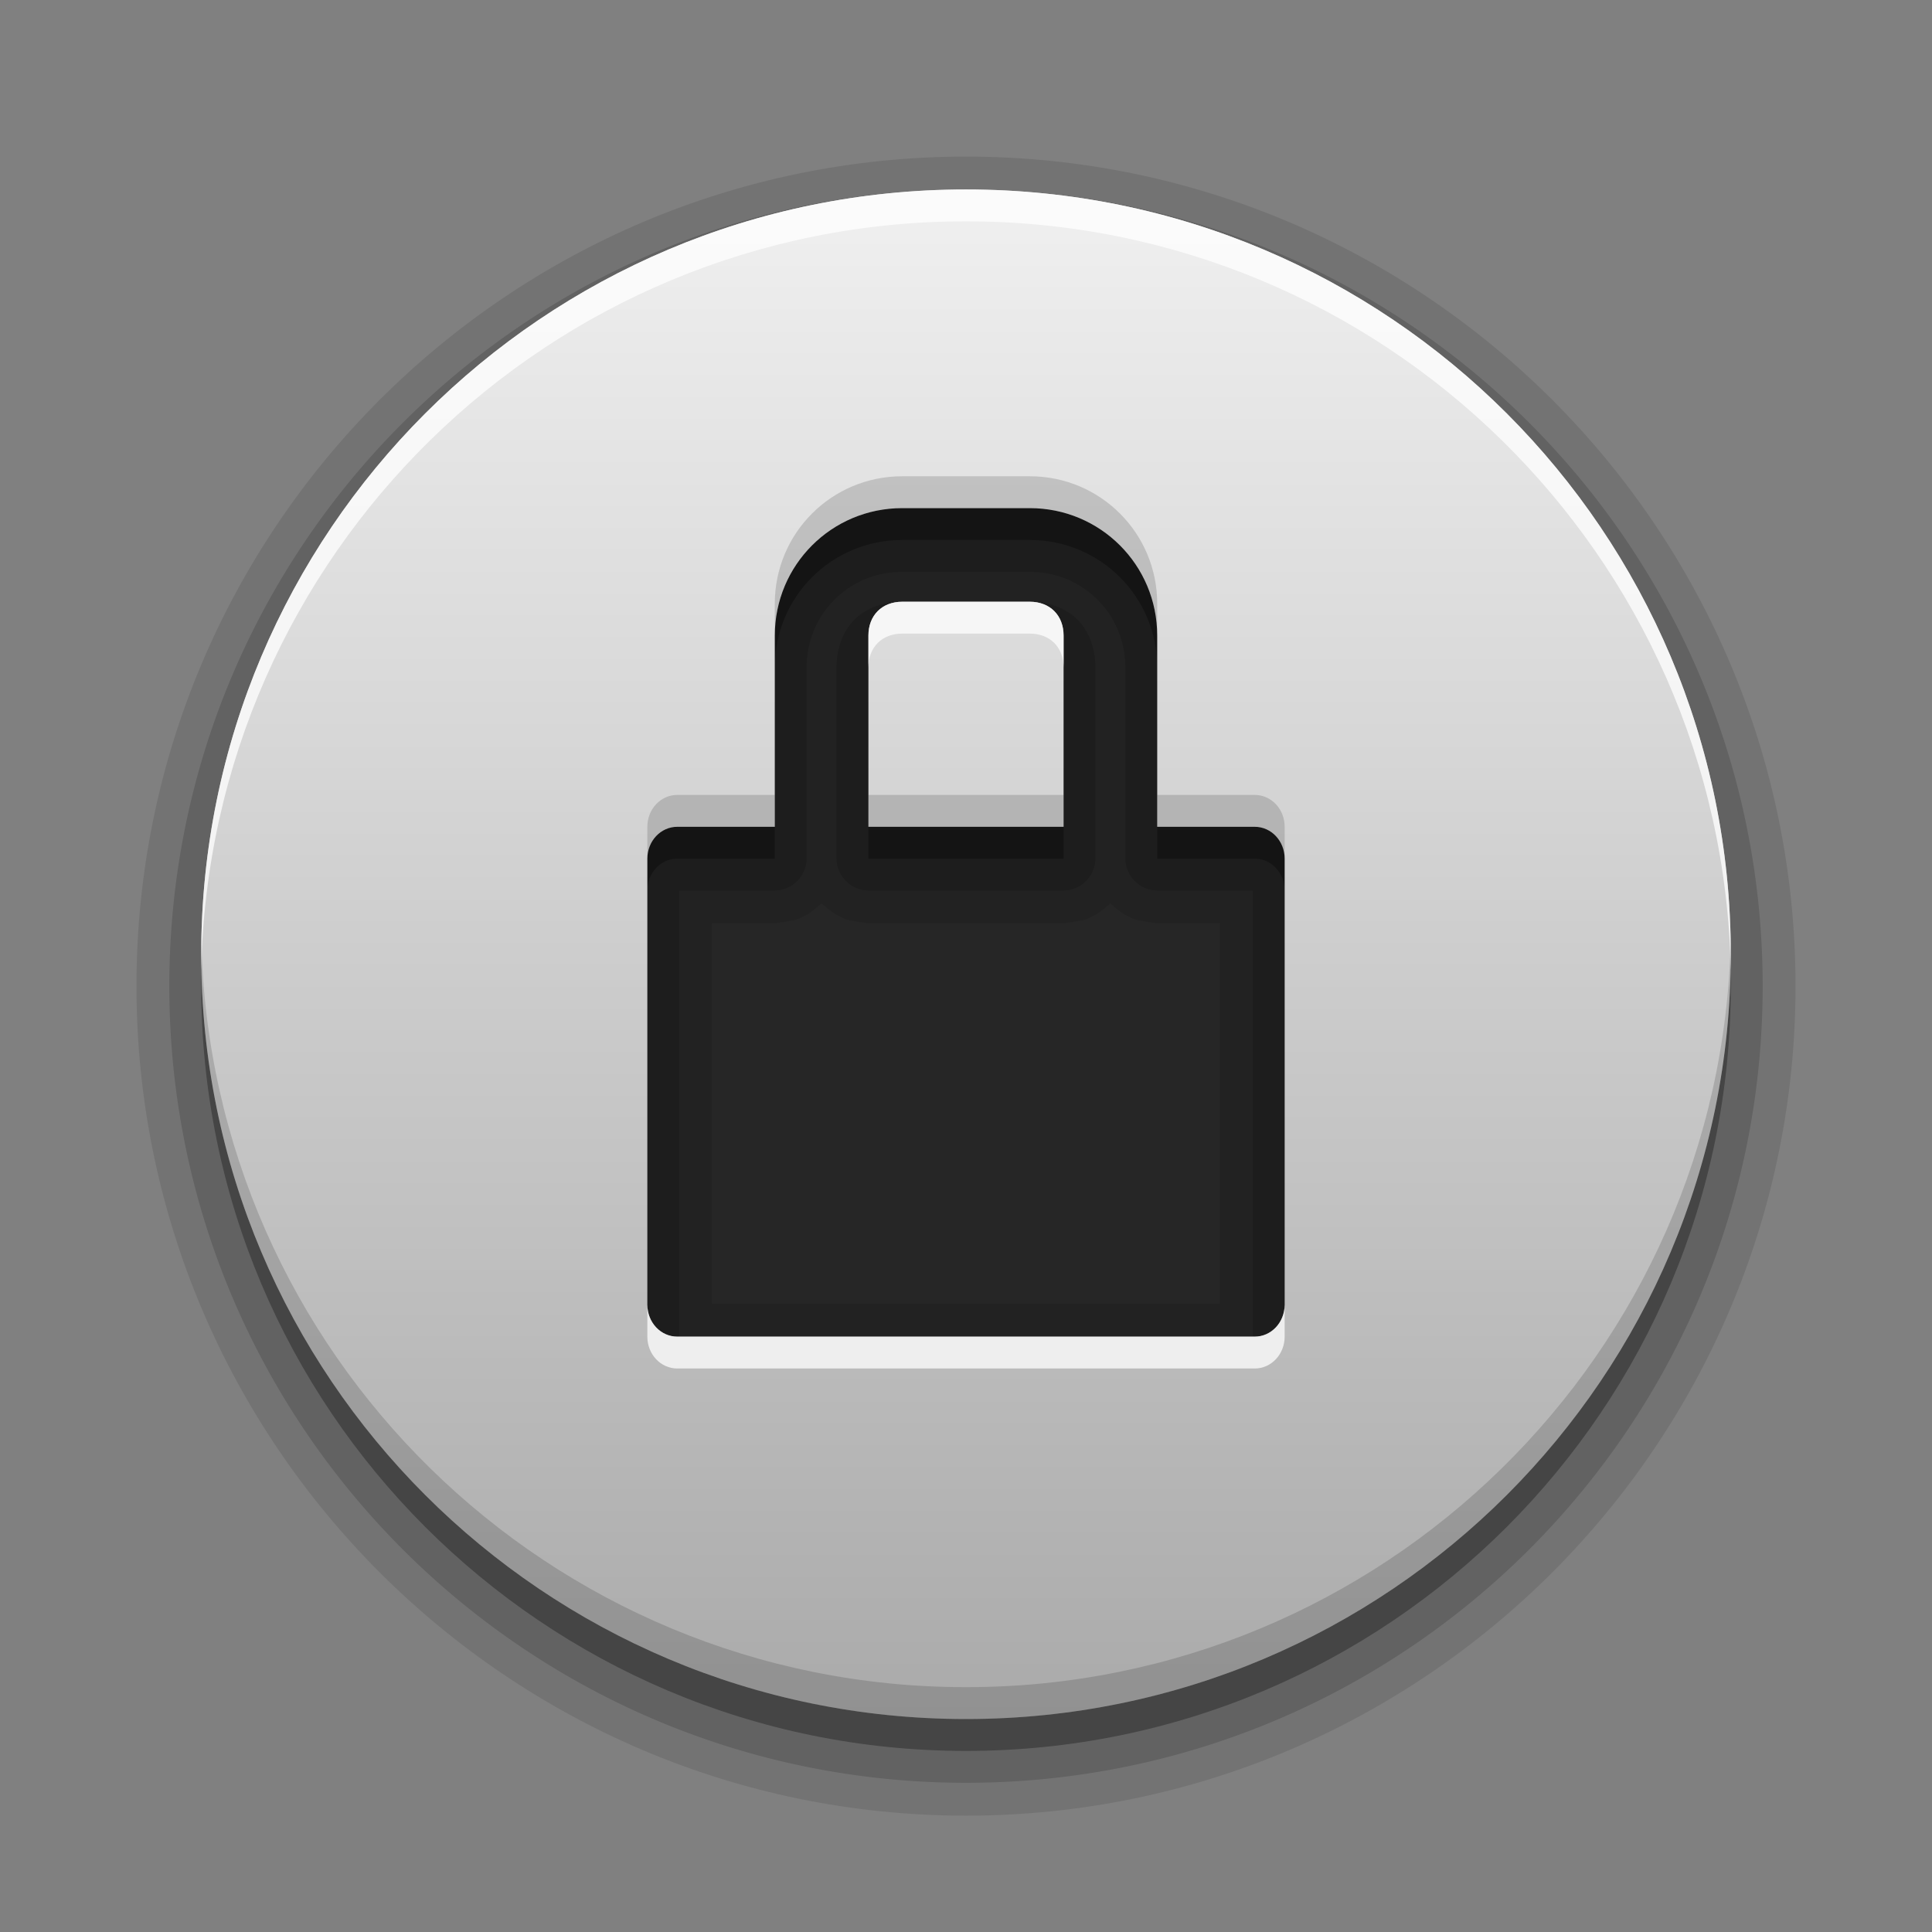 <svg xmlns="http://www.w3.org/2000/svg" xmlns:svg="http://www.w3.org/2000/svg" xmlns:xlink="http://www.w3.org/1999/xlink" id="svg2408" width="96" height="96" display="inline" version="1.0"><rect width="100%" height="100%" fill="#808080" stroke="none"/><defs id="defs2410"><linearGradient id="linearGradient3637"><stop id="stop3639" offset="0" stop-color="#f0f0f0" stop-opacity="1"/><stop id="stop3641" offset="1" stop-color="#dcdcdc" stop-opacity="1"/></linearGradient><linearGradient id="ButtonShadow" x1="45.448" x2="45.448" y1="92.54" y2="7.017" gradientTransform="scale(1.006,0.994)" gradientUnits="userSpaceOnUse"><stop id="stop3750" offset="0" stop-color="#000" stop-opacity="1"/><stop id="stop3752" offset="1" stop-color="#000" stop-opacity=".588"/></linearGradient><linearGradient id="linearGradient3737"><stop id="stop3739" offset="0" stop-color="#fff" stop-opacity="1"/><stop id="stop3741" offset="1" stop-color="#fff" stop-opacity="0"/></linearGradient><linearGradient id="linearGradient3700"><stop id="stop3702" offset="0" stop-color="#2276c5" stop-opacity="1"/><stop id="stop3704" offset="1" stop-color="#68baf4" stop-opacity="1"/></linearGradient><filter id="filter3174" color-interpolation-filters="sRGB"><feGaussianBlur id="feGaussianBlur3176" stdDeviation="1.71"/></filter><linearGradient id="linearGradient3188" x1="36.357" x2="36.357" y1="6" y2="63.893" gradientUnits="userSpaceOnUse" xlink:href="#linearGradient3737"/><radialGradient id="radialGradient3619" cx="48" cy="90.172" r="42" fx="48" fy="90.172" gradientTransform="matrix(1.157,0,0,0.996,-7.551,0.197)" gradientUnits="userSpaceOnUse" xlink:href="#linearGradient3737"/><linearGradient id="linearGradient2843" x1="48" x2="48" y1="90" y2="5.988" gradientTransform="translate(0,100)" gradientUnits="userSpaceOnUse" xlink:href="#linearGradient3700"/><clipPath id="clipPath3625"><path id="path3627" fill="#fff" fill-opacity="1" stroke="none" d="M 0,0 0,96 96,96 96,0 0,0 z m 12,6 72,0 c 3.324,0 6,2.676 6,6 l 0,72 c 0,3.324 -2.676,6 -6,6 L 12,90 C 8.676,90 6,87.324 6,84 L 6,12 C 6,8.676 8.676,6 12,6 z"/></clipPath><linearGradient id="linearGradient3643" x1="44.512" x2="44.512" y1="6" y2="90.015" gradientUnits="userSpaceOnUse" xlink:href="#linearGradient3637"/><clipPath id="clipPath3649"><rect id="rect3651" width="76" height="76" x="10" y="10" fill="#fff" fill-opacity="1" fill-rule="nonzero" stroke="none" rx="4" ry="4"/></clipPath><filter id="filter3657" color-interpolation-filters="sRGB"><feGaussianBlur id="feGaussianBlur3659" stdDeviation="1.14"/></filter><linearGradient id="linearGradient4081"><stop id="stop4083" offset="0" stop-color="#aaa" stop-opacity="1"/><stop id="stop4085" offset="1" stop-color="#f0f0f0" stop-opacity="1"/></linearGradient><linearGradient id="linearGradient3034" x1="29.827" x2="65.694" y1="51.954" y2="51.954" gradientTransform="matrix(0,-1,-1,0,96,16)" gradientUnits="userSpaceOnUse" xlink:href="#linearGradient4081"/><linearGradient id="linearGradient3705" x1="29.827" x2="65.694" y1="51.954" y2="51.954" gradientTransform="matrix(0,-1,-1,0,36,16)" gradientUnits="userSpaceOnUse" xlink:href="#linearGradient4081"/><linearGradient id="StandardGradient-8" x1="11.347" x2="11.347" y1="6" y2="16.013" gradientTransform="translate(-3,-3)" gradientUnits="userSpaceOnUse"><stop id="stop3177-6" offset="0" stop-color="#000" stop-opacity=".863"/><stop id="stop3179-8" offset="1" stop-color="#000" stop-opacity=".471"/></linearGradient><linearGradient id="linearGradient2947" x1="29.827" x2="65.694" y1="51.954" y2="51.954" gradientTransform="matrix(0,1,-1,0,183,0)" gradientUnits="userSpaceOnUse" xlink:href="#StandardGradient-8"/><linearGradient id="linearGradient3728" x1="56" x2="56" y1="72" y2="24" gradientUnits="userSpaceOnUse" xlink:href="#linearGradient4081"/><linearGradient id="linearGradient3068" x1="44.512" x2="44.512" y1="6" y2="90.015" gradientUnits="userSpaceOnUse" xlink:href="#linearGradient3637"/><linearGradient id="linearGradient3070" x1="36.357" x2="36.357" y1="6" y2="63.893" gradientUnits="userSpaceOnUse" xlink:href="#linearGradient3737"/><radialGradient id="radialGradient3072" cx="48" cy="90.172" r="42" fx="48" fy="90.172" gradientTransform="matrix(1.157,0,0,0.996,-7.551,0.197)" gradientUnits="userSpaceOnUse" xlink:href="#linearGradient3737"/><linearGradient id="linearGradient3074" x1="48" x2="48" y1="90" y2="5.988" gradientTransform="translate(0,100)" gradientUnits="userSpaceOnUse" xlink:href="#linearGradient3700"/><linearGradient id="linearGradient3081" x1="48" x2="48" y1="90" y2="5.988" gradientTransform="translate(0,100)" gradientUnits="userSpaceOnUse" xlink:href="#linearGradient3700"/><radialGradient id="radialGradient3084" cx="48" cy="90.172" r="42" fx="48" fy="90.172" gradientTransform="matrix(1.157,0,0,0.996,-7.551,0.197)" gradientUnits="userSpaceOnUse" xlink:href="#linearGradient3737"/><linearGradient id="linearGradient3087" x1="36.357" x2="36.357" y1="6" y2="63.893" gradientUnits="userSpaceOnUse" xlink:href="#linearGradient3737"/><linearGradient id="linearGradient3090" x1="44.512" x2="44.512" y1="6" y2="90.015" gradientUnits="userSpaceOnUse" xlink:href="#linearGradient3637"/><linearGradient id="linearGradient3094" x1="56" x2="56" y1="72" y2="24" gradientUnits="userSpaceOnUse" xlink:href="#linearGradient4081"/><linearGradient id="linearGradient3096" x1="29.827" x2="65.694" y1="51.954" y2="51.954" gradientTransform="matrix(0,-1,-1,0,96,16)" gradientUnits="userSpaceOnUse" xlink:href="#linearGradient4081"/><linearGradient id="linearGradient3098" x1="29.827" x2="65.694" y1="51.954" y2="51.954" gradientTransform="matrix(0,-1,-1,0,36,16)" gradientUnits="userSpaceOnUse" xlink:href="#linearGradient4081"/><linearGradient id="linearGradient3100" x1="29.827" x2="65.694" y1="51.954" y2="51.954" gradientTransform="matrix(0,1,-1,0,183,0)" gradientUnits="userSpaceOnUse" xlink:href="#StandardGradient-8"/><linearGradient id="linearGradient3105" x1="29.827" x2="65.694" y1="51.954" y2="51.954" gradientTransform="matrix(0,1,-1,0,183,0)" gradientUnits="userSpaceOnUse" xlink:href="#StandardGradient-8"/><linearGradient id="linearGradient3109" x1="29.827" x2="65.694" y1="51.954" y2="51.954" gradientTransform="matrix(0,-1,-1,0,36,16)" gradientUnits="userSpaceOnUse" xlink:href="#linearGradient4081"/><linearGradient id="linearGradient3114" x1="29.827" x2="65.694" y1="51.954" y2="51.954" gradientTransform="matrix(0,-1,-1,0,96,16)" gradientUnits="userSpaceOnUse" xlink:href="#linearGradient4081"/><linearGradient id="linearGradient3123" x1="56" x2="56" y1="72" y2="24" gradientUnits="userSpaceOnUse" xlink:href="#linearGradient4081"/><linearGradient id="linearGradient3134" x1="56" x2="56" y1="72" y2="24" gradientTransform="matrix(1.583,0,0,1.583,-28.004,-28.588)" gradientUnits="userSpaceOnUse" xlink:href="#linearGradient4081"/></defs><path id="path3129" fill="#000" fill-opacity=".702" stroke="none" d="m 68.746,47.186 a 17.492,17.085 0 1 1 -34.983,0 17.492,17.085 0 1 1 34.983,0 z" transform="matrix(1.583,0,0,1.583,-32.513,-26.011)"/><path id="path3931" fill="#000" fill-opacity="1" stroke="none" d="M 48,7.781 C 25.271,7.781 6.781,26.271 6.781,49 6.781,71.729 25.271,90.219 48,90.219 70.729,90.219 89.219,71.729 89.219,49 89.219,26.271 70.729,7.781 48,7.781 z M 40.825,44.893 c 0.016,0.017 0.05,0.05 0.049,0.049 -2.71e-4,-2.71e-4 0.248,0.198 0.247,0.198 -2.93e-4,-2.43e-4 0.248,0.198 0.247,0.198 -3.15e-4,-2.12e-4 0.248,0.149 0.247,0.148 -3.35e-4,-1.8e-4 0.297,0.149 0.297,0.148 -3.52e-4,-1.46e-4 0.297,0.099 0.297,0.099 -3.61e-4,-1.16e-4 0.297,0.05 0.297,0.049 -3.7e-4,-7.6e-5 0.297,0.05 0.297,0.049 -3.77e-4,-4.2e-5 0.347,0.049 0.346,0.049 l 9.698,0 c -3.77e-4,6e-6 0.347,-0.05 0.346,-0.049 -3.8e-4,3.8e-5 0.297,-0.05 0.297,-0.049 -3.72e-4,7.9e-5 0.297,-0.05 0.297,-0.049 -3.65e-4,1.11e-4 0.297,-0.099 0.297,-0.099 -3.51e-4,1.48e-4 0.297,-0.149 0.297,-0.148 -3.35e-4,1.8e-4 0.248,-0.149 0.247,-0.148 -3.14e-4,2.12e-4 0.248,-0.198 0.247,-0.198 -2.93e-4,2.44e-4 0.248,-0.198 0.247,-0.198 -5.7e-5,5.8e-5 0.034,-0.032 0.049,-0.049 0.016,0.017 0.05,0.05 0.049,0.049 -2.67e-4,-2.71e-4 0.248,0.198 0.247,0.198 -2.94e-4,-2.43e-4 0.248,0.198 0.247,0.198 -3.15e-4,-2.12e-4 0.248,0.149 0.247,0.148 -3.32e-4,-1.8e-4 0.297,0.149 0.297,0.148 -3.48e-4,-1.46e-4 0.297,0.099 0.297,0.099 -3.62e-4,-1.16e-4 0.297,0.05 0.297,0.049 -3.73e-4,-7.6e-5 0.297,0.05 0.297,0.049 -3.8e-4,-4.2e-5 0.347,0.049 0.346,0.049 l 3.117,0 0,18.902 -25.236,0 0,-18.902 3.117,0 c -3.81e-4,6e-6 0.347,-0.05 0.346,-0.049 -3.76e-4,3.8e-5 0.297,-0.05 0.297,-0.049 -3.71e-4,7.9e-5 0.297,-0.05 0.297,-0.049 -3.63e-4,1.11e-4 0.297,-0.099 0.297,-0.099 -3.52e-4,1.48e-4 0.297,-0.149 0.297,-0.148 -3.36e-4,1.8e-4 0.248,-0.149 0.247,-0.148 -3.16e-4,2.12e-4 0.248,-0.198 0.247,-0.198 -2.93e-4,2.44e-4 0.248,-0.198 0.247,-0.198 -6.1e-5,5.8e-5 0.034,-0.032 0.049,-0.049 z" opacity=".1"/><path id="path3927" fill="#000" fill-opacity="1" stroke="none" d="M 48,9.414 C 26.145,9.414 8.414,27.145 8.414,49 8.414,70.855 26.145,88.586 48,88.586 69.855,88.586 87.586,70.855 87.586,49 87.586,27.145 69.855,9.414 48,9.414 z m -3.167,19.001 6.334,0 c 2.648,0 4.75,2.102 4.75,4.75 l 0,9.501 a 1.604,1.604 0 0 0 1.583,1.583 l 4.75,0 0,22.168 -28.502,0 0,-22.168 4.75,0 a 1.604,1.604 0 0 0 1.583,-1.583 l 0,-9.501 c 0,-2.648 2.102,-4.75 4.75,-4.75 z m 0,1.484 c -0.863,0 -1.758,0.274 -2.375,0.891 -0.617,0.617 -0.891,1.512 -0.891,2.375 l 0,9.501 a 1.604,1.604 0 0 0 1.583,1.583 l 9.698,0 a 1.604,1.604 0 0 0 1.583,-1.583 l 0,-9.501 c 0,-0.863 -0.274,-1.758 -0.891,-2.375 -0.617,-0.617 -1.512,-0.891 -2.375,-0.891 l -6.334,0 z" opacity=".15"/><path id="path3921" fill="#000" fill-opacity="1" stroke="none" d="M 48,10.998 C 27.012,10.998 9.998,28.012 9.998,49 9.998,69.988 27.012,87.002 48,87.002 68.988,87.002 86.002,69.988 86.002,49 86.002,28.012 68.988,10.998 48,10.998 z m -3.167,15.834 6.334,0 c 3.509,0 6.334,2.825 6.334,6.334 l 0,9.501 4.849,0 c 0.819,0 1.484,0.706 1.484,1.583 l 0,22.168 c 0,0.877 -0.666,1.583 -1.484,1.583 l -28.7,0 c -0.819,0 -1.484,-0.706 -1.484,-1.583 l 0,-22.168 c 0,-0.877 0.666,-1.583 1.484,-1.583 l 4.849,0 0,-9.501 c 0,-3.509 2.825,-6.334 6.334,-6.334 z m 0,4.651 c -1.005,0 -1.682,0.677 -1.682,1.682 l 0,9.501 9.698,0 0,-9.501 c 0,-1.005 -0.677,-1.682 -1.682,-1.682 l -6.334,0 z" opacity=".3"/><path id="path2928" fill="url(#linearGradient3134)" fill-opacity="1" stroke="none" d="m 48,9.414 c -20.988,0 -38.002,17.014 -38.002,38.002 0,20.988 17.014,38.002 38.002,38.002 20.988,0 38.002,-17.014 38.002,-38.002 C 86.002,26.429 68.988,9.414 48,9.414 z m -3.167,15.834 6.334,0 c 3.509,0 6.334,2.825 6.334,6.334 l 0,9.501 4.849,0 c 0.819,0 1.484,0.706 1.484,1.583 l 0,22.168 c 0,0.877 -0.666,1.583 -1.484,1.583 l -28.7,0 c -0.819,0 -1.484,-0.706 -1.484,-1.583 l 0,-22.168 c 0,-0.877 0.666,-1.583 1.484,-1.583 l 4.849,0 0,-9.501 c 0,-3.509 2.825,-6.334 6.334,-6.334 z m 0,4.651 c -1.005,0 -1.682,0.677 -1.682,1.682 l 0,9.501 9.698,0 0,-9.501 c 0,-1.005 -0.677,-1.682 -1.682,-1.682 l -6.334,0 z"/><path id="path3131" fill="#fff" fill-opacity="1" stroke="none" d="m 48,9.414 c -20.988,0 -38.002,17.014 -38.002,38.002 0,0.262 -0.005,0.531 0,0.792 C 10.416,27.582 27.274,10.998 48,10.998 c 20.726,0 37.584,16.585 38.002,37.21 0.005,-0.261 0,-0.53 0,-0.792 C 86.002,26.429 68.988,9.414 48,9.414 z M 44.833,29.9 c -1.005,0 -1.682,0.677 -1.682,1.682 l 0,1.583 c 0,-1.005 0.677,-1.682 1.682,-1.682 l 6.334,0 c 1.005,0 1.682,0.677 1.682,1.682 l 0,-1.583 c 0,-1.005 -0.677,-1.682 -1.682,-1.682 l -6.334,0 z m -12.667,34.934 0,1.583 c 0,0.877 0.666,1.583 1.484,1.583 l 28.7,0 c 0.819,0 1.484,-0.706 1.484,-1.583 l 0,-1.583 c 0,0.877 -0.666,1.583 -1.484,1.583 l -28.7,0 c -0.819,0 -1.484,-0.706 -1.484,-1.583 z" opacity=".75"/><path id="path3912" fill="#000" fill-opacity="1" stroke="none" d="m 44.833,23.665 c -3.509,0 -6.334,2.825 -6.334,6.334 l 0,1.583 c 0,-3.509 2.825,-6.334 6.334,-6.334 l 6.334,0 c 3.509,0 6.334,2.825 6.334,6.334 l 0,-1.583 c 0,-3.509 -2.825,-6.334 -6.334,-6.334 l -6.334,0 z M 33.65,39.499 c -0.819,0 -1.484,0.706 -1.484,1.583 l 0,1.583 c 0,-0.877 0.666,-1.583 1.484,-1.583 l 4.849,0 0,-1.583 -4.849,0 z m 9.501,0 0,1.583 9.698,0 0,-1.583 -9.698,0 z m 14.35,0 0,1.583 4.849,0 c 0.819,0 1.484,0.706 1.484,1.583 l 0,-1.583 c 0,-0.877 -0.666,-1.583 -1.484,-1.583 l -4.849,0 z M 9.998,46.625 c -0.005,0.261 0,0.53 0,0.792 0,20.988 17.014,38.002 38.002,38.002 20.988,0 38.002,-17.014 38.002,-38.002 0,-0.262 0.005,-0.531 0,-0.792 C 85.584,67.251 68.726,83.835 48,83.835 c -20.726,0 -37.584,-16.585 -38.002,-37.21 z" opacity=".15"/></svg>